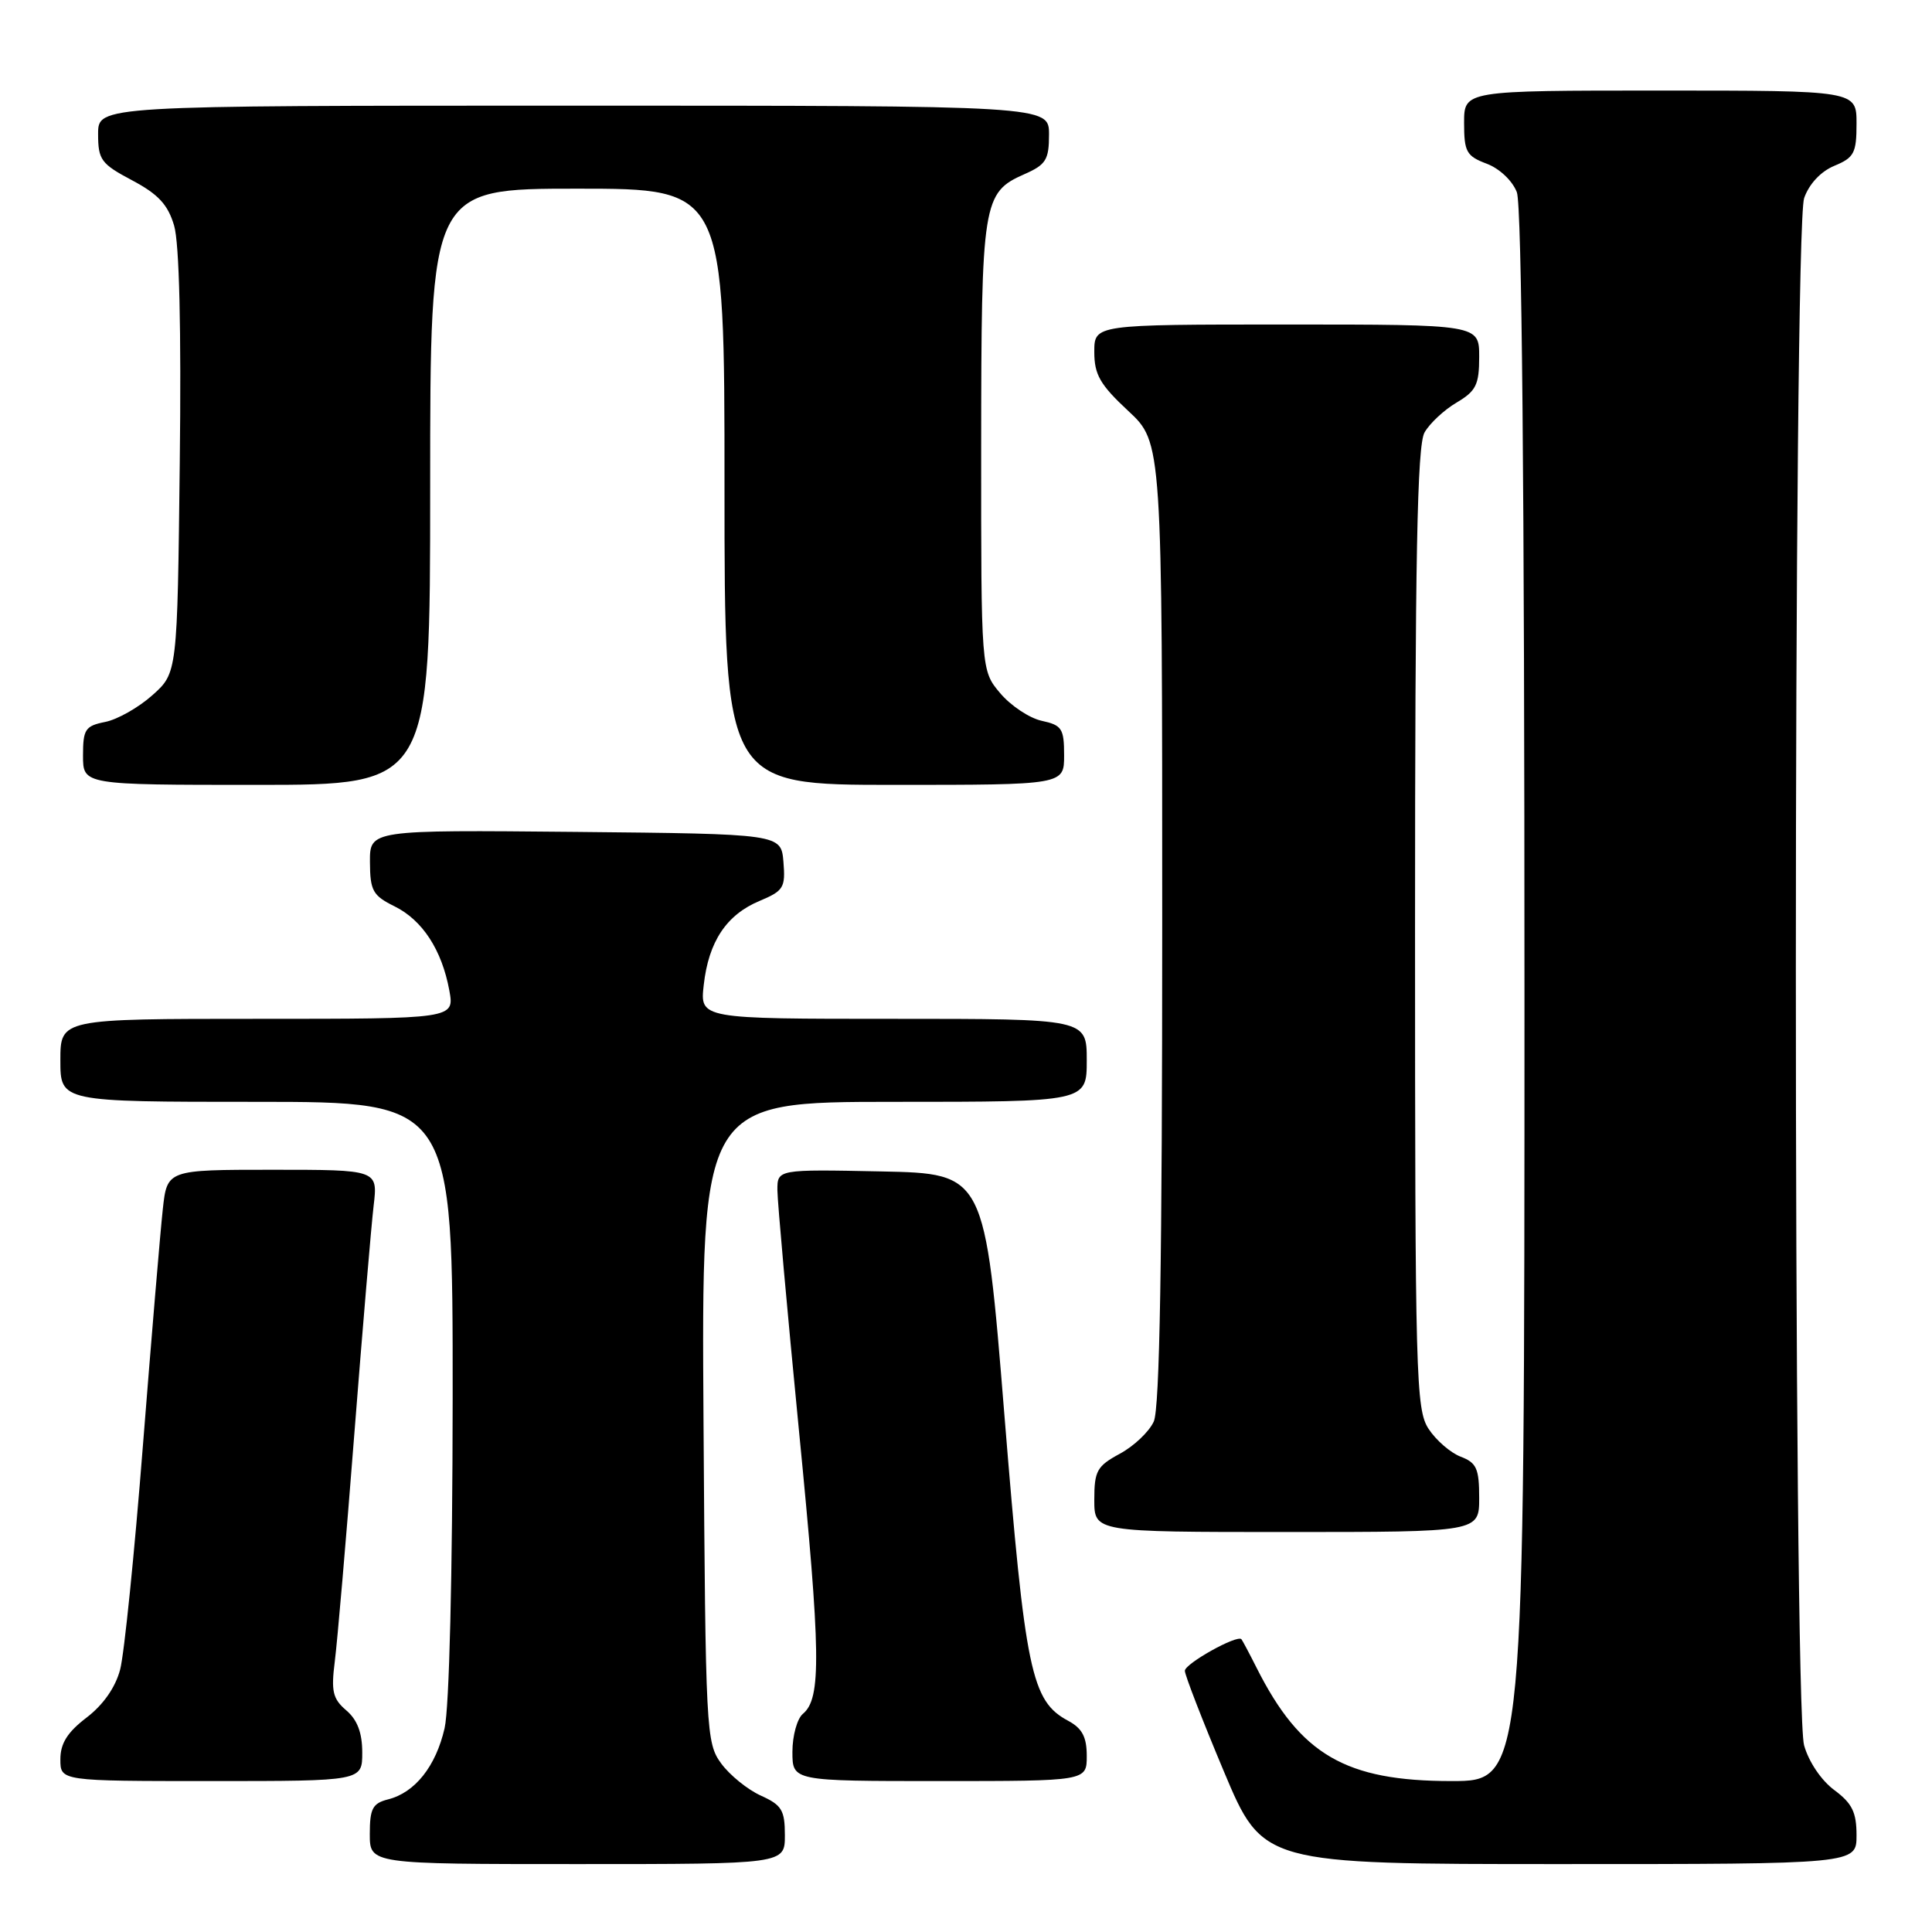 <?xml version="1.0" encoding="UTF-8" standalone="no"?>
<!DOCTYPE svg PUBLIC "-//W3C//DTD SVG 1.1//EN" "http://www.w3.org/Graphics/SVG/1.1/DTD/svg11.dtd" >
<svg xmlns="http://www.w3.org/2000/svg" xmlns:xlink="http://www.w3.org/1999/xlink" version="1.1" viewBox="0 0 256 256">
 <g >
 <path fill="currentColor"
d=" M 104.00 243.18 C 104.00 239.86 103.59 239.18 100.82 237.93 C 99.07 237.14 96.71 235.23 95.57 233.68 C 93.56 230.94 93.49 229.54 93.22 188.43 C 92.94 146.00 92.94 146.00 118.47 146.00 C 144.00 146.00 144.00 146.00 144.00 140.50 C 144.00 135.00 144.00 135.00 118.37 135.00 C 92.74 135.00 92.74 135.00 93.25 130.51 C 93.89 124.77 96.26 121.21 100.64 119.38 C 103.83 118.04 104.09 117.62 103.81 114.21 C 103.50 110.50 103.50 110.50 76.25 110.23 C 49.00 109.97 49.00 109.97 49.02 114.23 C 49.04 118.03 49.40 118.67 52.27 120.09 C 55.98 121.92 58.55 125.87 59.54 131.25 C 60.22 135.00 60.22 135.00 34.11 135.00 C 8.00 135.00 8.00 135.00 8.00 140.50 C 8.00 146.00 8.00 146.00 34.00 146.00 C 60.00 146.00 60.00 146.00 59.98 185.25 C 59.96 208.68 59.53 226.31 58.91 229.00 C 57.75 234.06 54.98 237.54 51.41 238.43 C 49.37 238.95 49.00 239.65 49.00 243.02 C 49.00 247.00 49.00 247.00 76.50 247.00 C 104.00 247.00 104.00 247.00 104.00 243.18 Z  M 246.00 243.19 C 246.00 240.13 245.42 238.95 243.05 237.19 C 241.33 235.92 239.66 233.44 239.05 231.26 C 237.59 225.98 237.60 30.45 239.06 26.24 C 239.72 24.37 241.26 22.72 243.06 21.97 C 245.68 20.89 246.00 20.28 246.00 16.38 C 246.00 12.00 246.00 12.00 220.00 12.00 C 194.00 12.00 194.00 12.00 194.00 16.28 C 194.00 20.12 194.31 20.68 196.99 21.69 C 198.70 22.33 200.41 23.96 200.99 25.47 C 201.65 27.20 202.00 64.53 202.00 132.07 C 202.00 236.00 202.00 236.00 192.32 236.00 C 178.30 236.00 172.32 232.53 166.51 221.00 C 165.54 219.07 164.63 217.37 164.50 217.21 C 163.95 216.56 157.00 220.44 157.00 221.39 C 157.00 221.95 159.32 227.94 162.16 234.70 C 167.33 247.00 167.33 247.00 206.66 247.00 C 246.00 247.00 246.00 247.00 246.00 243.19 Z  M 48.00 232.22 C 48.00 229.61 47.35 227.88 45.88 226.63 C 44.09 225.10 43.86 224.10 44.36 220.16 C 44.69 217.60 45.86 204.03 46.95 190.00 C 48.05 175.97 49.20 162.36 49.51 159.75 C 50.07 155.00 50.07 155.00 36.11 155.00 C 22.14 155.00 22.14 155.00 21.57 160.25 C 21.25 163.14 20.07 177.20 18.94 191.50 C 17.82 205.80 16.46 219.18 15.92 221.22 C 15.30 223.59 13.67 225.91 11.47 227.59 C 8.93 229.53 8.00 231.01 8.00 233.12 C 8.00 236.00 8.00 236.00 28.00 236.00 C 48.00 236.00 48.00 236.00 48.00 232.22 Z  M 144.00 232.67 C 144.00 230.16 143.40 229.02 141.55 228.02 C 136.65 225.40 135.85 221.59 133.09 187.52 C 130.50 155.50 130.50 155.50 116.75 155.22 C 103.00 154.94 103.00 154.94 103.01 157.72 C 103.02 159.25 104.30 173.55 105.86 189.50 C 108.77 219.11 108.85 225.05 106.39 227.09 C 105.63 227.72 105.00 229.99 105.00 232.12 C 105.00 236.00 105.00 236.00 124.50 236.00 C 144.00 236.00 144.00 236.00 144.00 232.67 Z  M 196.00 198.48 C 196.00 194.59 195.65 193.82 193.55 193.02 C 192.21 192.51 190.29 190.85 189.30 189.34 C 187.61 186.76 187.50 182.58 187.50 123.04 C 187.50 73.85 187.78 59.00 188.76 57.30 C 189.45 56.09 191.36 54.31 193.01 53.34 C 195.59 51.81 196.00 50.98 196.00 47.28 C 196.00 43.00 196.00 43.00 170.50 43.00 C 145.00 43.00 145.00 43.00 145.00 46.63 C 145.00 49.64 145.76 50.97 149.50 54.45 C 154.00 58.64 154.00 58.64 154.00 122.27 C 154.00 167.03 153.67 186.63 152.88 188.36 C 152.27 189.71 150.24 191.63 148.38 192.63 C 145.35 194.27 145.00 194.90 145.00 198.73 C 145.00 203.00 145.00 203.00 170.50 203.00 C 196.00 203.00 196.00 203.00 196.00 198.48 Z  M 57.00 64.50 C 57.00 25.00 57.00 25.00 76.50 25.00 C 96.00 25.00 96.00 25.00 96.00 64.50 C 96.00 104.00 96.00 104.00 118.50 104.00 C 141.00 104.00 141.00 104.00 141.00 100.08 C 141.00 96.54 140.71 96.09 138.03 95.51 C 136.39 95.15 133.92 93.50 132.53 91.85 C 130.00 88.85 130.00 88.85 130.01 59.17 C 130.03 26.66 130.21 25.52 135.76 23.07 C 138.60 21.82 139.00 21.16 139.00 17.82 C 139.00 14.00 139.00 14.00 76.00 14.00 C 13.00 14.00 13.00 14.00 13.00 17.75 C 13.00 21.18 13.39 21.71 17.50 23.89 C 20.97 25.73 22.25 27.11 23.07 29.89 C 23.76 32.20 24.03 43.53 23.82 61.33 C 23.50 89.17 23.50 89.17 20.19 92.12 C 18.38 93.74 15.56 95.34 13.94 95.66 C 11.29 96.19 11.00 96.64 11.00 100.12 C 11.00 104.00 11.00 104.00 34.00 104.00 C 57.00 104.00 57.00 104.00 57.00 64.50 Z "/>
</g>
</svg>